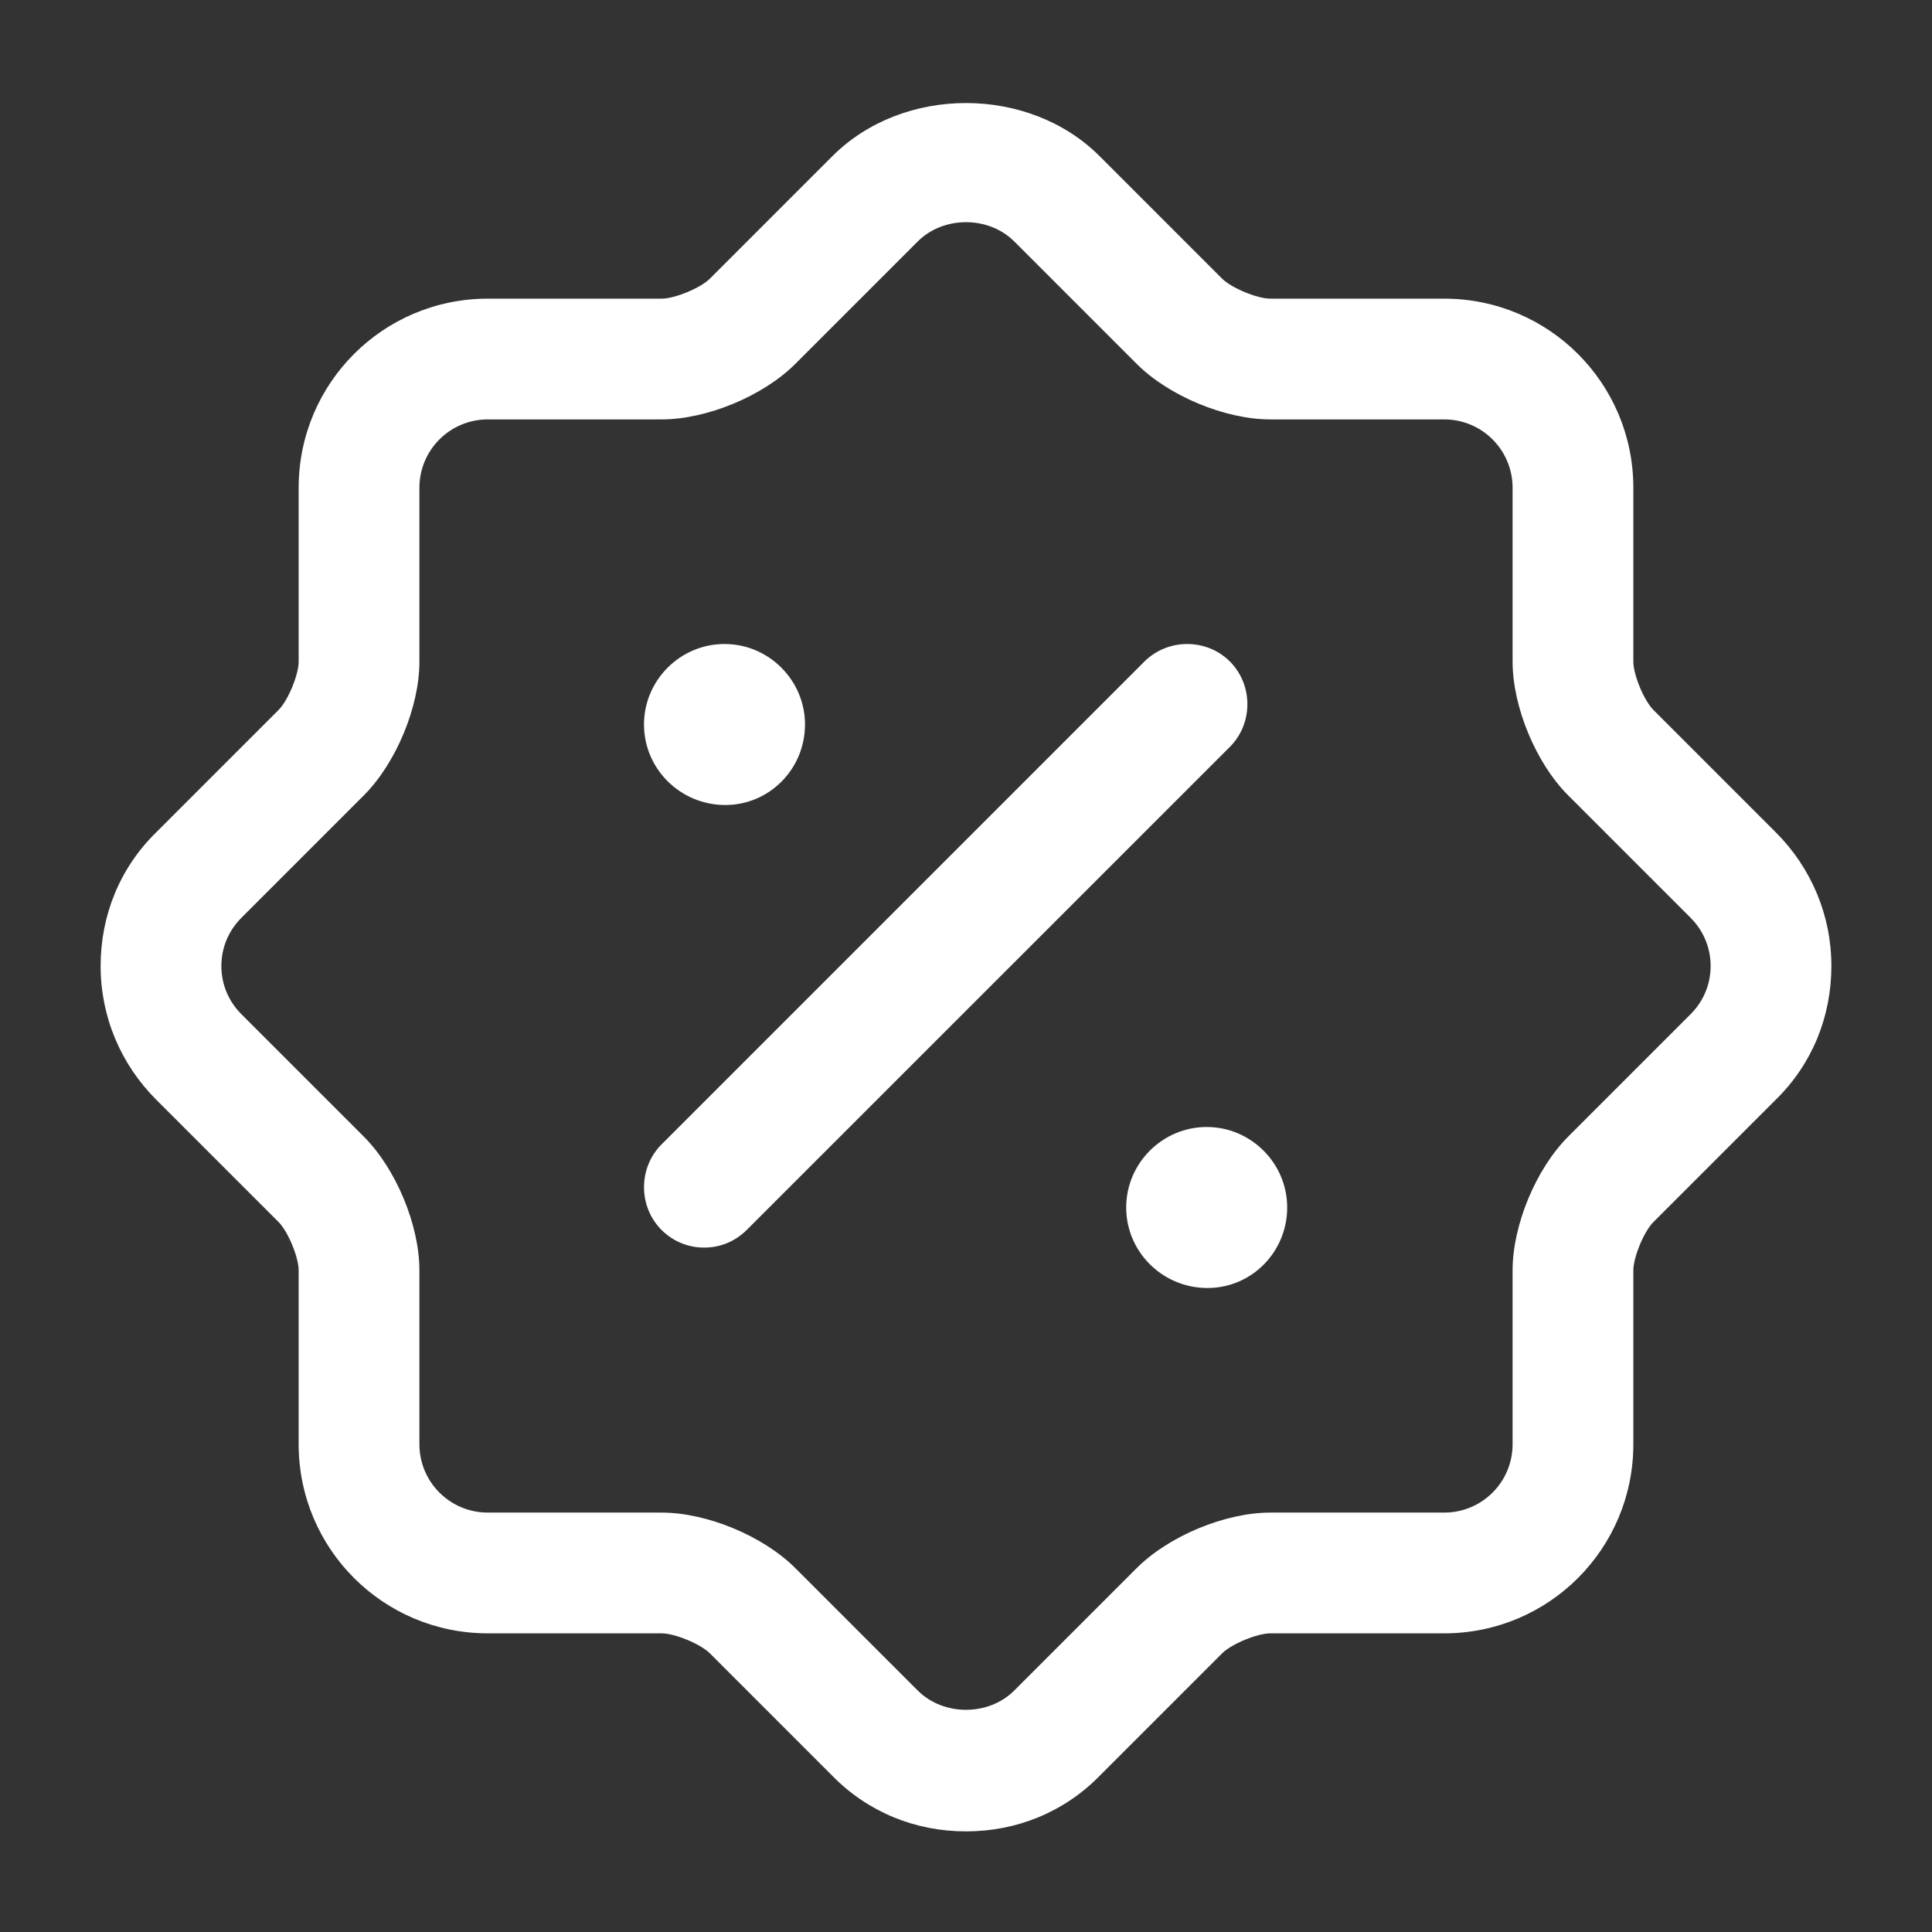<svg width="24" height="24" viewBox="0 0 24 24" fill="none" xmlns="http://www.w3.org/2000/svg">
<rect x="0" y="0" width="24" height="24" fill="#333333" stroke="none"/>
<path d="M12 22.75C11.37 22.75 10.78 22.51 10.34 22.06L8.82 20.54C8.7 20.42 8.38 20.29 8.22 20.29H6.06C4.76 20.29 3.71 19.24 3.71 17.94V15.78C3.71 15.62 3.58 15.3 3.46 15.18L1.94 13.66C1.5 13.22 1.25 12.63 1.25 12C1.25 11.37 1.49 10.78 1.94 10.34L3.46 8.82C3.58 8.7 3.71 8.38 3.71 8.22V6.06C3.71 4.76 4.76 3.71 6.06 3.71H8.22C8.38 3.71 8.7 3.58 8.82 3.46L10.34 1.94C11.22 1.06 12.78 1.06 13.66 1.94L15.18 3.46C15.3 3.58 15.62 3.71 15.78 3.71H17.94C19.24 3.71 20.29 4.76 20.29 6.06V8.22C20.29 8.38 20.42 8.7 20.54 8.82L22.06 10.34C22.5 10.78 22.75 11.37 22.75 12C22.75 12.63 22.51 13.22 22.06 13.66L20.54 15.18C20.42 15.3 20.29 15.62 20.29 15.78V17.94C20.29 19.24 19.24 20.29 17.94 20.29H15.78C15.62 20.29 15.3 20.42 15.18 20.54L13.66 22.06C13.22 22.51 12.63 22.75 12 22.75ZM4.52 14.12C4.92 14.52 5.21 15.22 5.21 15.78V17.94C5.21 18.41 5.59 18.79 6.06 18.79H8.22C8.78 18.79 9.48 19.08 9.88 19.48L11.4 21C11.72 21.32 12.28 21.32 12.6 21L14.12 19.48C14.52 19.08 15.22 18.79 15.78 18.79H17.94C18.41 18.79 18.79 18.41 18.79 17.94V15.78C18.79 15.22 19.08 14.52 19.48 14.12L21 12.6C21.16 12.44 21.25 12.23 21.25 12C21.25 11.77 21.16 11.56 21 11.4L19.48 9.88C19.08 9.48 18.79 8.78 18.79 8.22V6.06C18.79 5.59 18.41 5.21 17.94 5.21H15.78C15.22 5.21 14.52 4.92 14.12 4.52L12.6 3C12.28 2.68 11.72 2.68 11.4 3L9.88 4.52C9.48 4.92 8.78 5.21 8.22 5.21H6.06C5.59 5.21 5.21 5.59 5.21 6.06V8.22C5.21 8.78 4.92 9.48 4.52 9.88L3 11.4C2.84 11.56 2.75 11.77 2.75 12C2.75 12.23 2.84 12.44 3 12.6L4.52 14.12Z" fill="white"/>
<path d="M15 16C14.44 16 13.99 15.55 13.99 15C13.99 14.45 14.44 14 14.99 14C15.54 14 15.99 14.45 15.99 15C15.99 15.55 15.55 16 15 16Z" fill="white"/>
<path d="M9.01 10C8.45 10 8 9.55 8 9C8 8.45 8.45 8 9 8C9.55 8 10 8.45 10 9C10 9.55 9.56 10 9.01 10Z" fill="white"/>
<path d="M8.748 15.498C8.557 15.498 8.367 15.428 8.217 15.278C7.928 14.988 7.928 14.508 8.217 14.217L14.217 8.217C14.508 7.928 14.988 7.928 15.278 8.217C15.568 8.508 15.568 8.988 15.278 9.278L9.277 15.278C9.127 15.428 8.938 15.498 8.748 15.498Z" fill="white"/>
</svg>
